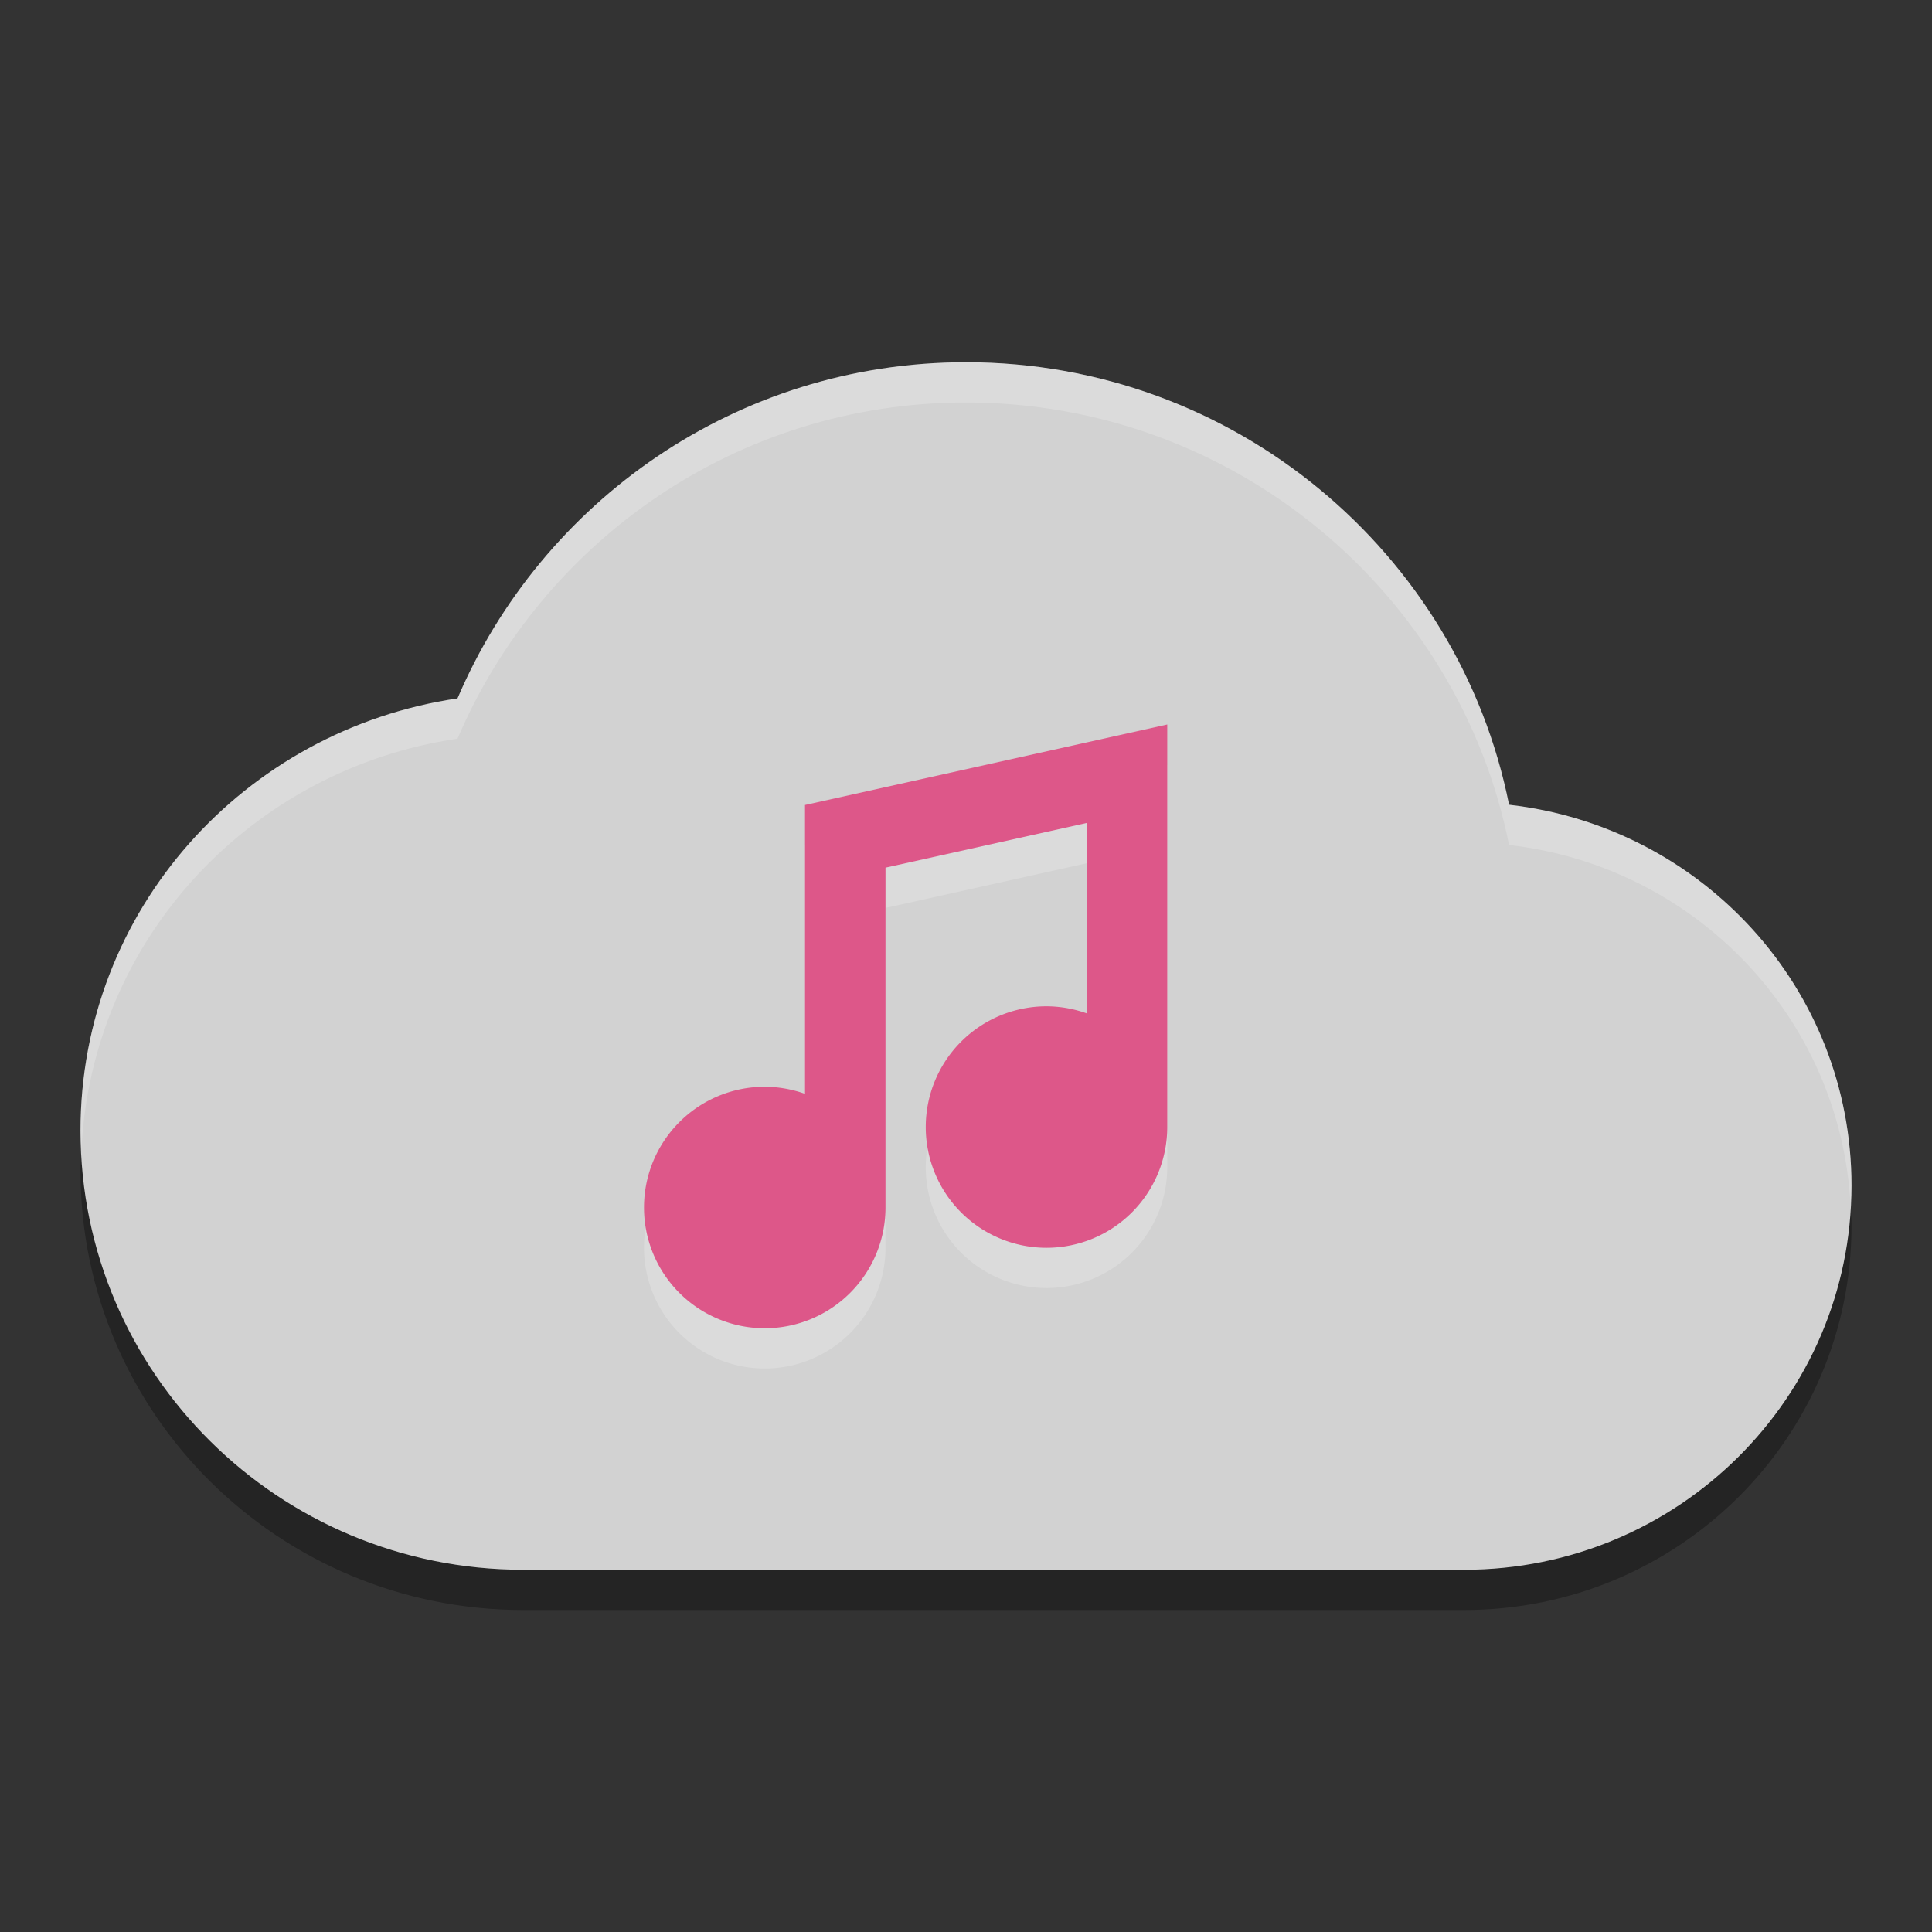<?xml version="1.0" encoding="UTF-8" standalone="no"?>
<!-- Created with Inkscape (http://www.inkscape.org/) -->
<svg id="svg2817" xmlns:rdf="http://www.w3.org/1999/02/22-rdf-syntax-ns#" xmlns="http://www.w3.org/2000/svg" height="48" width="48" version="1.0" xmlns:cc="http://creativecommons.org/ns#" xmlns:dc="http://purl.org/dc/elements/1.1/">
 <rect width="100%" height="100%" fill="#333333" stroke="none"/>
 <path id="path3237" opacity=".3" style="enable-background:new" d="m2.023 28.568c-0.008 0.175-0.023 0.347-0.023 0.524 0 6.025 4.925 10.908 11 10.908h23.375c5.316 0 9.625-4.273 9.625-9.545 0-0.173-0.014-0.343-0.023-0.514-0.258 5.044-4.452 9.059-9.602 9.059h-23.375c-5.913 0-10.723-4.63-10.977-10.432z"/>
 <path id="path5884" style="enable-background:new" d="m24 9c-5.695 0-10.545 3.458-12.633 8.352-5.301 0.782-9.367 5.264-9.367 10.739 0 6.025 4.925 10.909 11 10.909h23.375c5.316 0 9.625-4.274 9.625-9.545 0-4.9-3.715-8.915-8.508-9.461-1.25-6.254-6.818-10.994-13.492-10.994z" fill="#d2d2d2"/>
 <path id="path4251" opacity=".2" fill="#fff" d="m29 19-9 2v2 5.176a3 3 0 0 0 -1 -0.176 3 3 0 0 0 -3 3 3 3 0 0 0 3 3 3 3 0 0 0 3 -3v-8.443l5-1.111v4.731a3 3 0 0 0 -1 -0.176 3 3 0 0 0 -3 3 3 3 0 0 0 3 3 3 3 0 0 0 3 -3v-8-2z"/>
 <path id="path4228" fill="#dd5789" d="m29 18-9 2v2 5.176a3 3 0 0 0 -1 -0.176 3 3 0 0 0 -3 3 3 3 0 0 0 3 3 3 3 0 0 0 3 -3v-8.443l5-1.111v4.731a3 3 0 0 0 -1 -0.176 3 3 0 0 0 -3 3 3 3 0 0 0 3 3 3 3 0 0 0 3 -3v-8-2z"/>
 <path id="path4189" opacity=".2" style="enable-background:new" d="m24 9c-5.695 0-10.545 3.457-12.633 8.352-5.301 0.781-9.367 5.265-9.367 10.74 0 0.161 0.017 0.317 0.023 0.476 0.251-5.234 4.213-9.46 9.344-10.216 2.088-4.895 6.938-8.352 12.633-8.352 6.674 0 12.242 4.739 13.492 10.994 4.624 0.526 8.234 4.284 8.485 8.947 0.008-0.162 0.023-0.322 0.023-0.486 0-4.9-3.715-8.915-8.508-9.461-1.25-6.255-6.818-10.994-13.492-10.994z" fill="#fff"/>
</svg>
